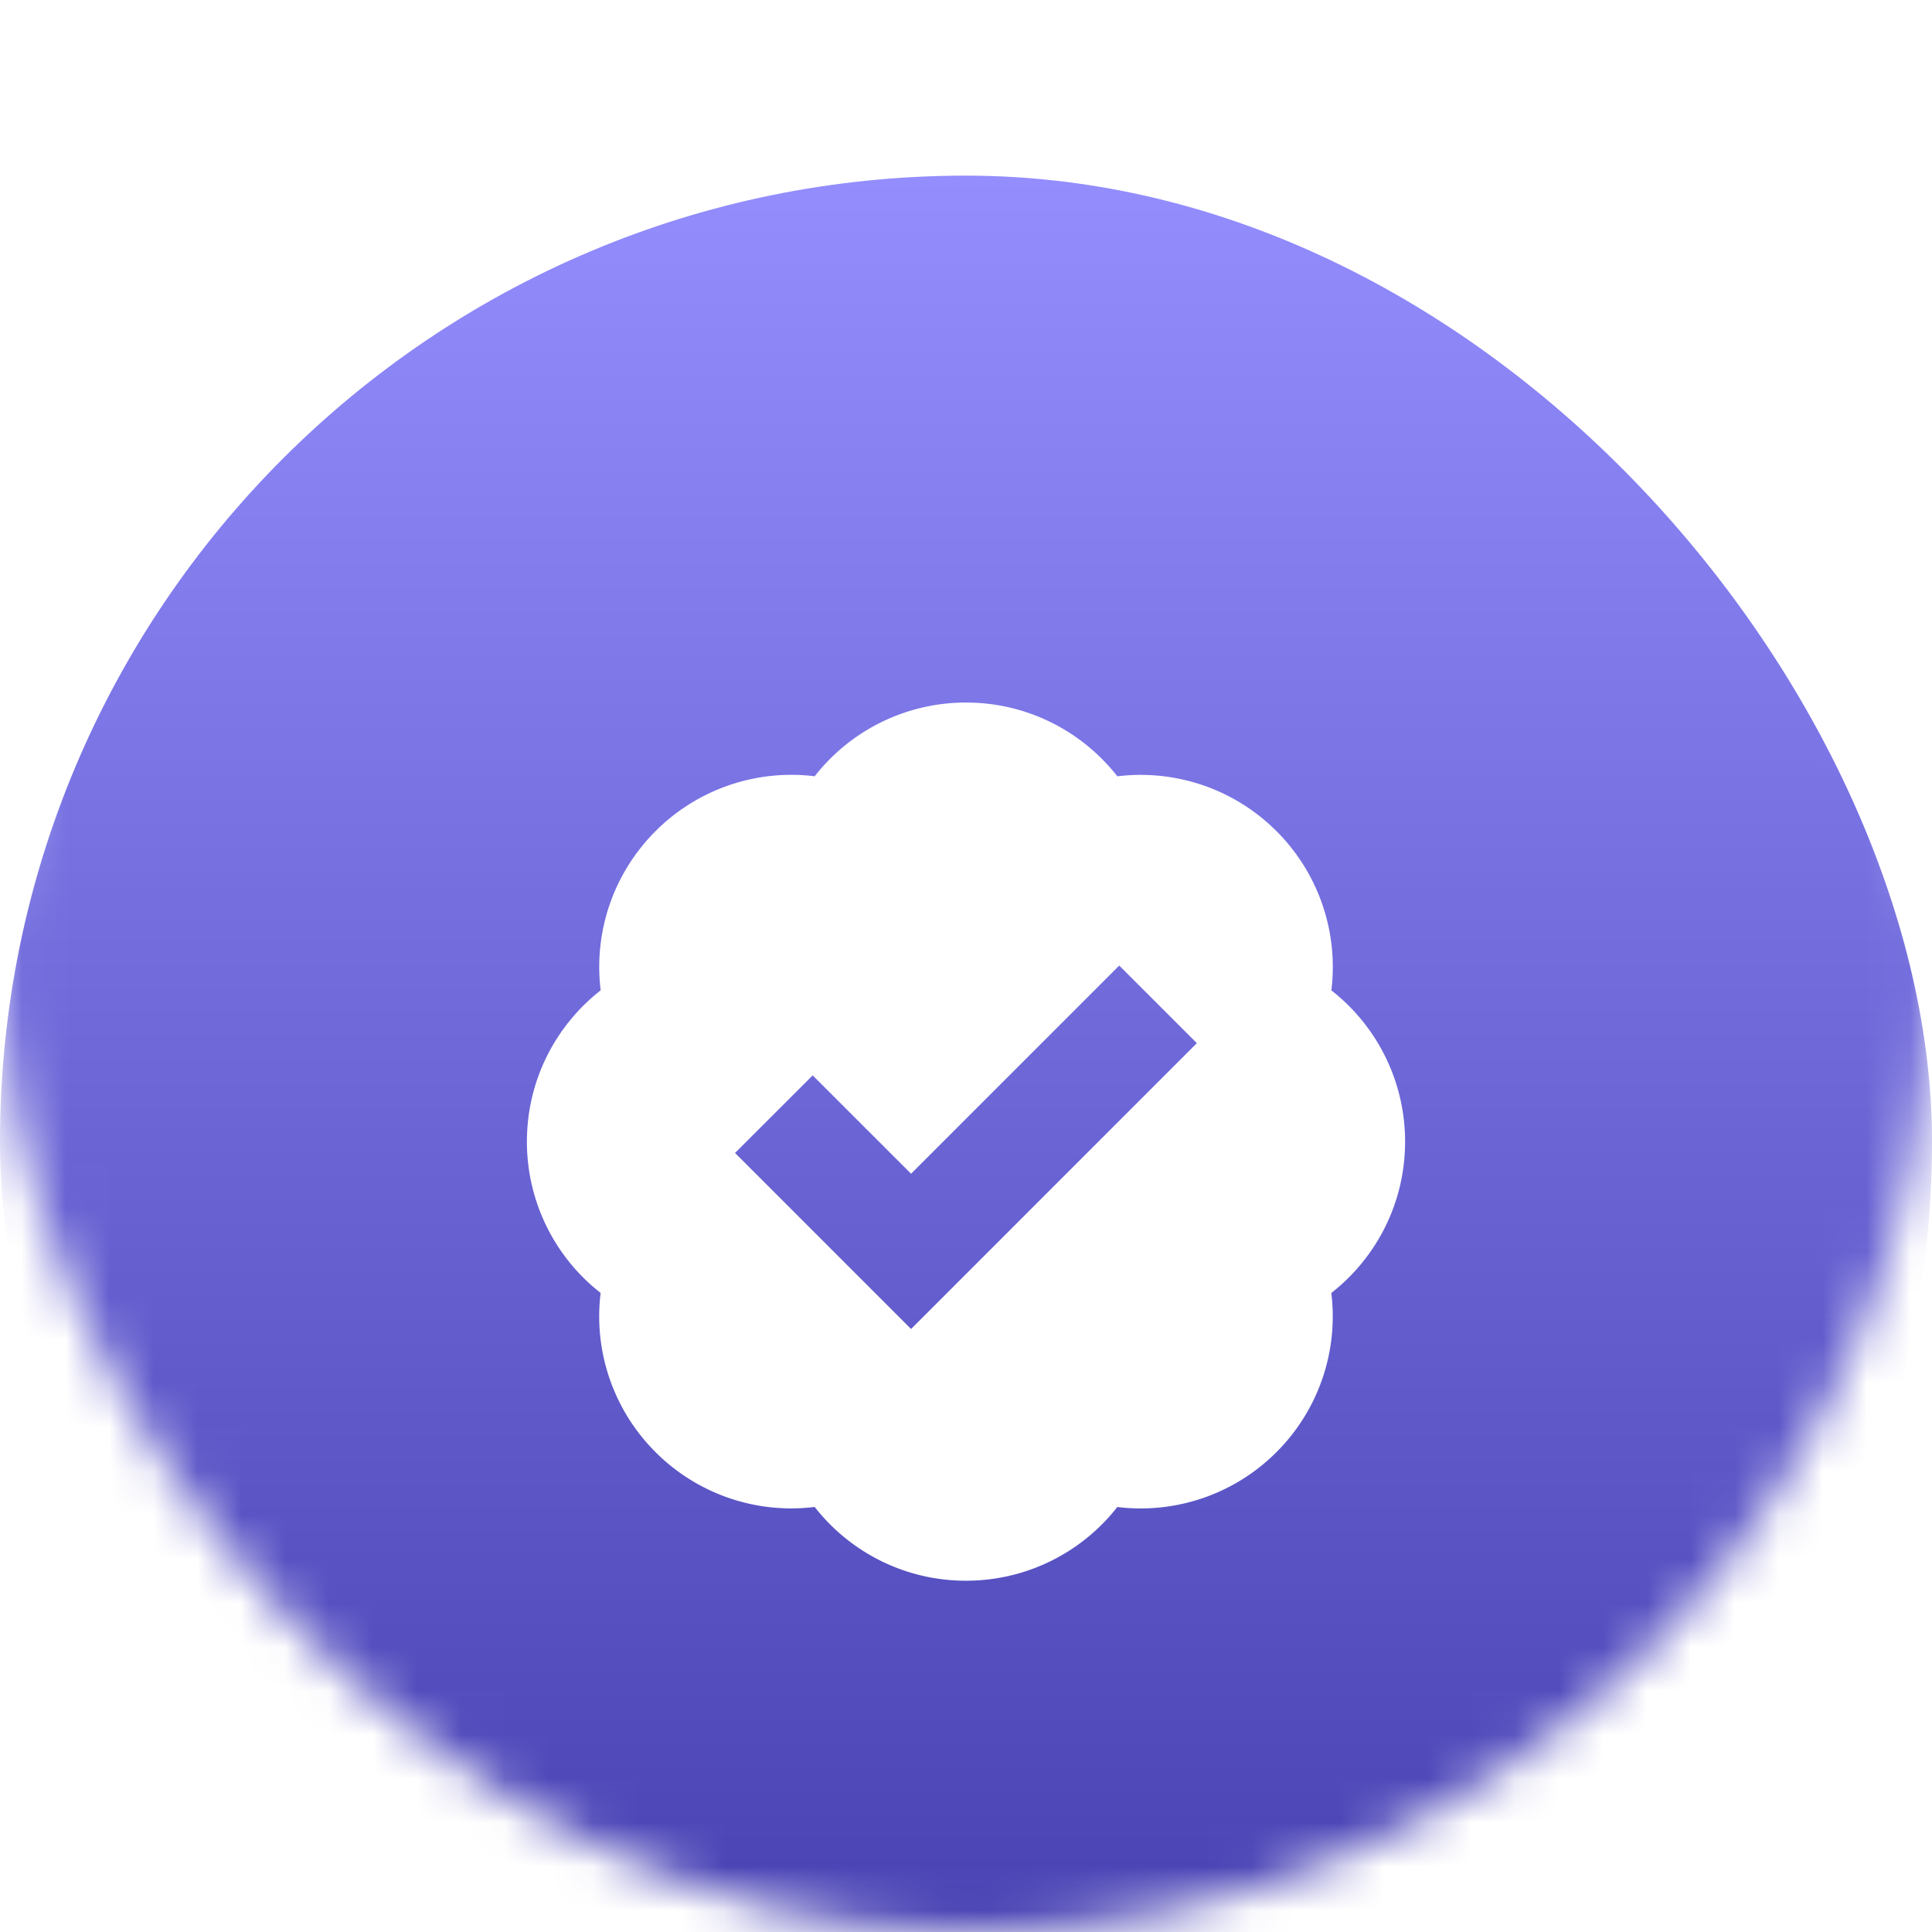 <svg xmlns="http://www.w3.org/2000/svg" width="44" height="44" fill="none"><mask id="a" width="44" height="44" x="0" y="0" maskUnits="userSpaceOnUse" style="mask-type:alpha"><rect width="44" height="44" fill="#D9D9D9" rx="22"/></mask><g mask="url(#a)"><g filter="url(#b)"><rect width="44" height="44" fill="url(#c)" rx="22"/></g><g filter="url(#d)"><path fill="#fff" fill-rule="evenodd" d="M30.32 18.554A4.368 4.368 0 0 1 32 22c0 1.4-.657 2.646-1.68 3.447a4.368 4.368 0 0 1-1.249 3.624 4.367 4.367 0 0 1-3.625 1.25A4.368 4.368 0 0 1 22 32c-1.4 0-2.646-.657-3.446-1.68a4.367 4.367 0 0 1-3.625-1.249 4.367 4.367 0 0 1-1.25-3.625A4.368 4.368 0 0 1 12 22c0-1.4.657-2.646 1.68-3.446a4.367 4.367 0 0 1 1.249-3.625 4.368 4.368 0 0 1 3.625-1.25A4.368 4.368 0 0 1 22 12c1.4 0 2.646.657 3.447 1.68a4.368 4.368 0 0 1 3.624 1.249 4.367 4.367 0 0 1 1.25 3.625Zm-3.061 1.205L25.49 17.99l-4.741 4.741-2.241-2.24-1.768 1.767 4.009 4.009 6.509-6.51Z" clip-rule="evenodd"/></g></g><defs><filter id="b" width="44" height="48" x="0" y="0" color-interpolation-filters="sRGB" filterUnits="userSpaceOnUse"><feFlood flood-opacity="0" result="BackgroundImageFix"/><feBlend in="SourceGraphic" in2="BackgroundImageFix" result="shape"/><feColorMatrix in="SourceAlpha" result="hardAlpha" values="0 0 0 0 0 0 0 0 0 0 0 0 0 0 0 0 0 0 127 0"/><feOffset dy="4"/><feGaussianBlur stdDeviation="2"/><feComposite in2="hardAlpha" k2="-1" k3="1" operator="arithmetic"/><feColorMatrix values="0 0 0 0 1 0 0 0 0 1 0 0 0 0 1 0 0 0 0.15 0"/><feBlend in2="shape" result="effect1_innerShadow_1073_163"/></filter><filter id="d" width="28" height="28" x="8" y="12" color-interpolation-filters="sRGB" filterUnits="userSpaceOnUse"><feFlood flood-opacity="0" result="BackgroundImageFix"/><feColorMatrix in="SourceAlpha" result="hardAlpha" values="0 0 0 0 0 0 0 0 0 0 0 0 0 0 0 0 0 0 127 0"/><feOffset dy="4"/><feGaussianBlur stdDeviation="2"/><feComposite in2="hardAlpha" operator="out"/><feColorMatrix values="0 0 0 0 0 0 0 0 0 0 0 0 0 0 0 0 0 0 0.25 0"/><feBlend in2="BackgroundImageFix" result="effect1_dropShadow_1073_163"/><feBlend in="SourceGraphic" in2="effect1_dropShadow_1073_163" result="shape"/></filter><linearGradient id="c" x1="22" x2="22" y1="0" y2="44" gradientUnits="userSpaceOnUse"><stop stop-color="#938DFE"/><stop offset="1" stop-color="#413BAC"/></linearGradient></defs></svg>